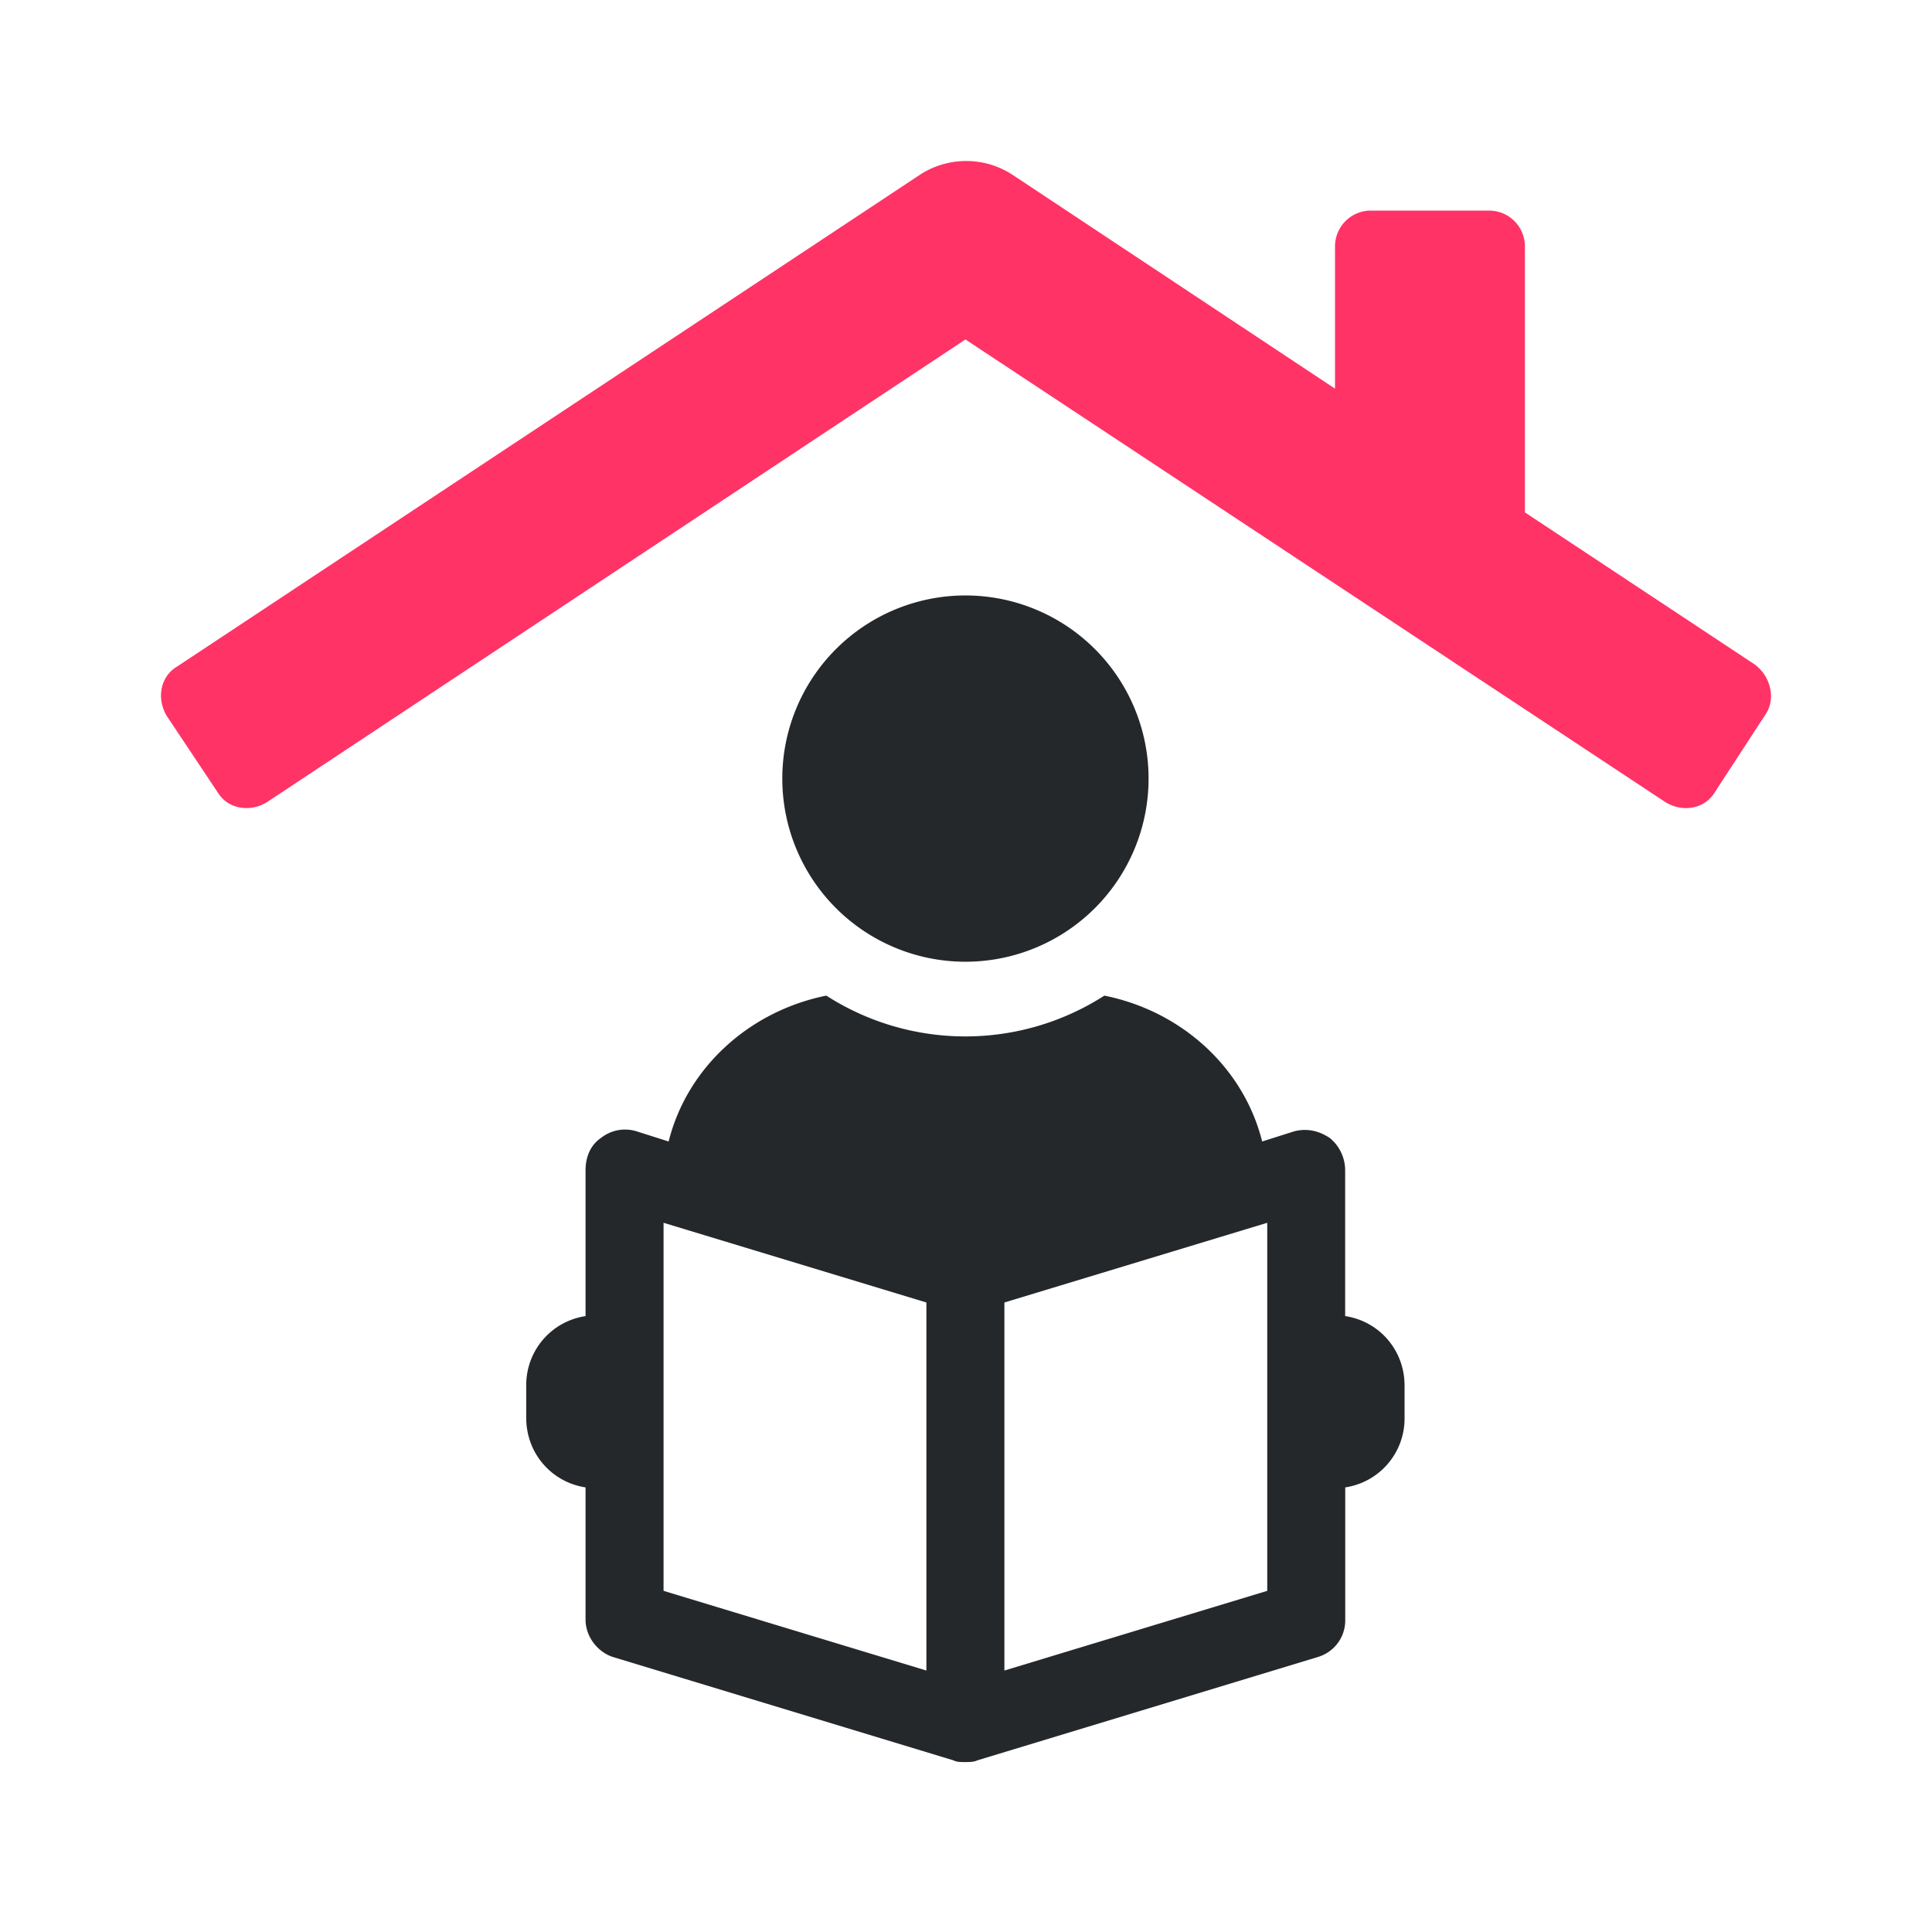 <svg width="24" height="24" viewBox="0 0 24 24" fill="none" xmlns="http://www.w3.org/2000/svg">
    <path d="M11.993 11.947a2.275 2.275 0 1 0 0-4.55 2.275 2.275 0 0 0 0 4.55zM16.71 16.35v-1.812a.519.519 0 0 0-.189-.4c-.126-.085-.274-.127-.442-.085l-.4.127c-.232-.927-1.011-1.622-1.96-1.812a3.196 3.196 0 0 1-3.454 0c-.947.19-1.727.885-1.959 1.812l-.4-.127a.482.482 0 0 0-.442.084c-.126.085-.19.232-.19.4v1.812a.865.865 0 0 0-.737.864v.4c0 .442.316.8.737.864v1.643c0 .21.148.4.337.463l4.234 1.285c.042.021.084.021.148.021.042 0 .105 0 .147-.021l4.234-1.285a.474.474 0 0 0 .337-.463v-1.643a.865.865 0 0 0 .737-.864v-.4c0-.443-.316-.8-.737-.864zm-5.202 4.402-3.265-.99V15.19l3.265.99v4.57zm4.234-.99-3.265.99V16.18l3.265-.99v4.57z" fill="#25282B"/>
    <path d="m21.808 8.261-2.865-1.896V3.058a.445.445 0 0 0-.442-.442h-1.475a.445.445 0 0 0-.442.442v1.77l-4.002-2.654a1.052 1.052 0 0 0-1.159 0L2.197 8.282c-.21.127-.252.4-.126.611l.632.948c.126.21.4.253.61.126l8.68-5.75 8.699 5.75c.21.127.484.085.61-.126l.632-.969c.127-.19.063-.463-.126-.61z" fill="#F36"/>
</svg>
